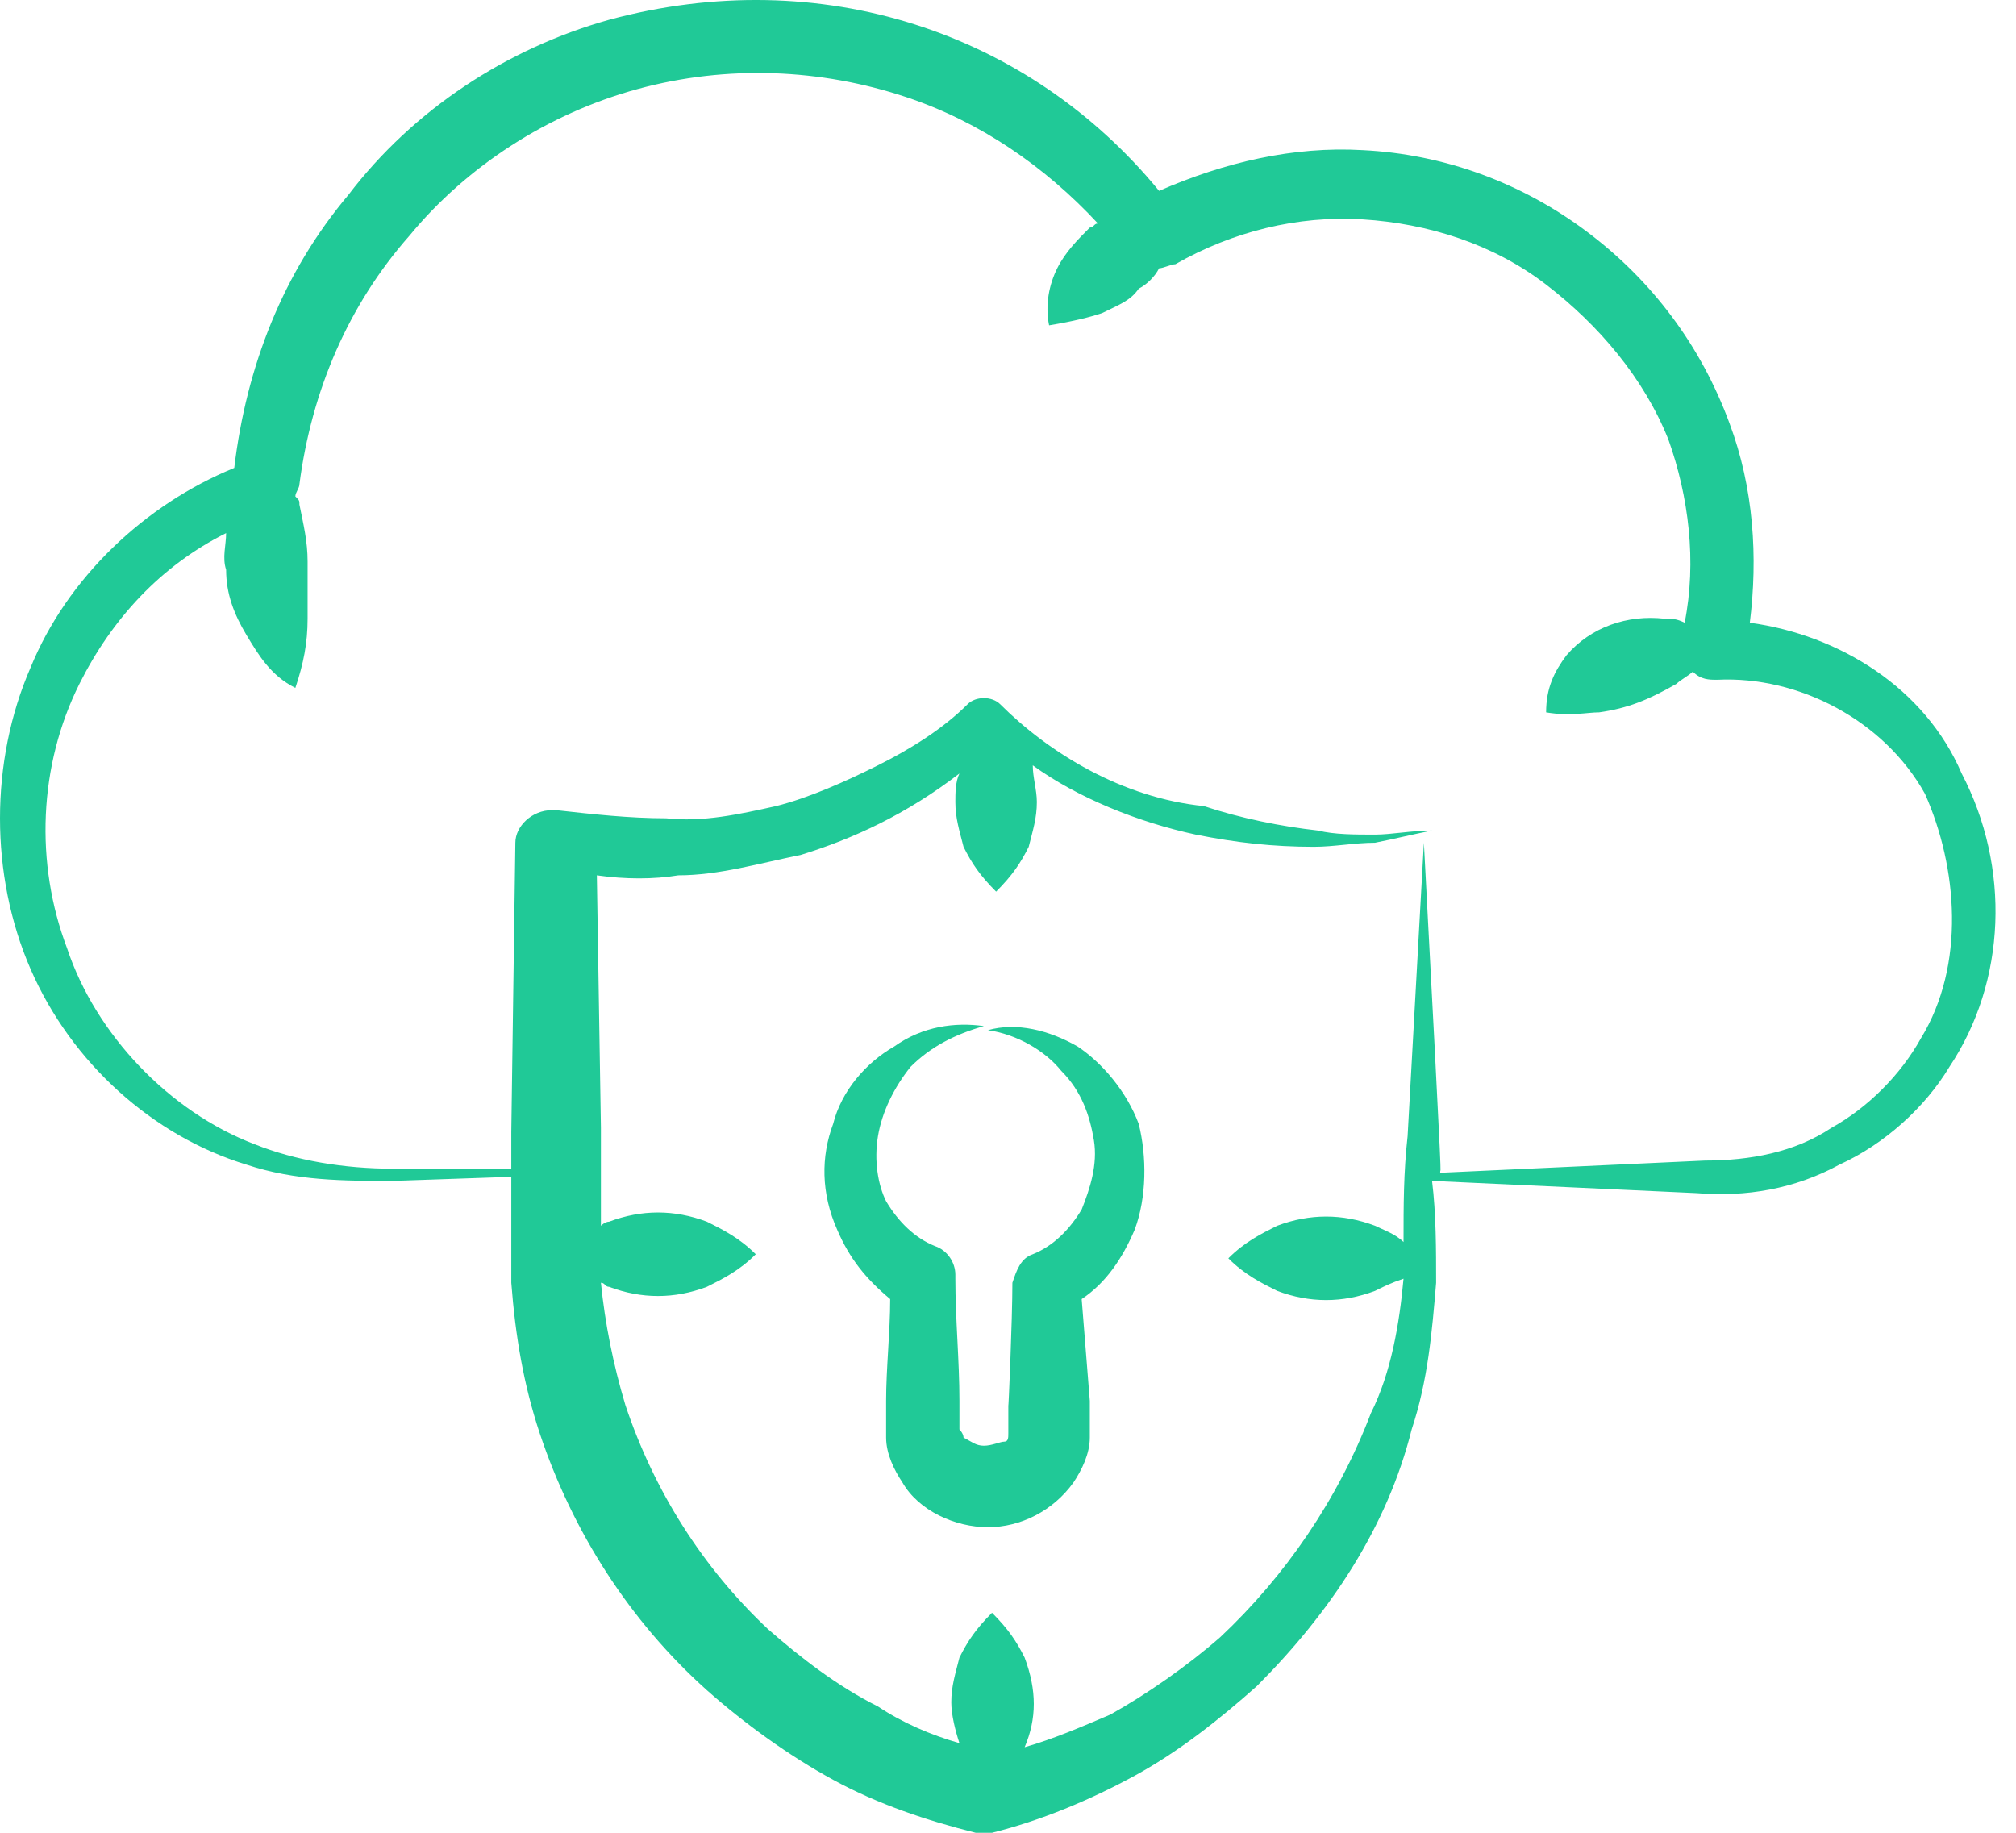 <svg width="55" height="50" viewBox="0 0 55 50" fill="none" xmlns="http://www.w3.org/2000/svg">
<path d="M47.738 16.989C47.96 15.211 47.849 13.321 47.182 11.543C46.404 9.431 45.071 7.653 43.292 6.319C41.514 4.985 39.402 4.207 37.179 4.096C35.289 3.985 33.4 4.429 31.622 5.207C28.065 0.873 22.396 -1.017 16.617 0.539C13.838 1.317 11.281 2.984 9.503 5.319C7.725 7.43 6.724 9.987 6.391 12.765C3.946 13.766 1.834 15.766 0.834 18.212C-0.278 20.768 -0.278 23.88 0.834 26.437C1.945 28.993 4.168 30.994 6.724 31.772C8.058 32.216 9.392 32.216 10.726 32.216L13.949 32.105V32.994V33.995V34.995C14.06 36.44 14.283 37.774 14.727 39.108C15.616 41.775 17.172 44.22 19.284 46.11C20.285 46.999 21.507 47.888 22.73 48.555C23.952 49.222 25.286 49.667 26.62 50H27.064C28.398 49.667 29.732 49.111 30.955 48.444C32.177 47.777 33.289 46.888 34.289 45.999C36.29 43.998 37.846 41.664 38.513 38.996C38.957 37.663 39.069 36.329 39.18 34.995C39.18 34.106 39.18 33.105 39.069 32.216C41.514 32.328 43.848 32.439 46.293 32.55C47.627 32.661 48.961 32.439 50.183 31.772C51.406 31.216 52.517 30.216 53.184 29.104C54.74 26.77 54.852 23.658 53.518 21.102C52.517 18.767 50.183 17.323 47.738 16.989ZM52.406 28.326C51.85 29.326 50.961 30.216 49.961 30.771C48.961 31.438 47.738 31.661 46.515 31.661C44.07 31.772 41.736 31.883 39.291 31.994C39.291 31.661 39.402 33.439 38.846 22.991L38.402 30.994C38.291 31.994 38.291 32.883 38.291 33.884C38.068 33.661 37.735 33.55 37.512 33.439C36.623 33.105 35.734 33.105 34.845 33.439C34.4 33.661 33.956 33.884 33.511 34.328C33.956 34.773 34.4 34.995 34.845 35.217C35.734 35.551 36.623 35.551 37.512 35.217C37.735 35.106 37.957 34.995 38.291 34.884C38.179 36.106 37.957 37.44 37.401 38.552C36.512 40.886 35.067 42.998 33.289 44.665C32.4 45.443 31.288 46.221 30.288 46.777C29.51 47.11 28.732 47.444 27.954 47.666C28.287 46.888 28.287 46.11 27.954 45.221C27.731 44.776 27.509 44.443 27.064 43.998C26.62 44.443 26.398 44.776 26.175 45.221C26.064 45.665 25.953 45.999 25.953 46.443C25.953 46.777 26.064 47.221 26.175 47.555C25.397 47.333 24.619 46.999 23.952 46.554C22.841 45.999 21.841 45.221 20.951 44.443C19.173 42.775 17.839 40.664 17.061 38.33C16.728 37.218 16.506 36.106 16.394 34.995C16.506 34.995 16.506 35.106 16.617 35.106C17.506 35.44 18.395 35.44 19.284 35.106C19.729 34.884 20.173 34.662 20.618 34.217C20.173 33.772 19.729 33.55 19.284 33.328C18.395 32.994 17.506 32.994 16.617 33.328C16.506 33.328 16.394 33.439 16.394 33.439C16.394 33.328 16.394 30.66 16.394 30.771L16.283 23.88C17.061 23.991 17.839 23.991 18.506 23.88C19.618 23.88 20.729 23.547 21.841 23.325C23.285 22.88 24.73 22.213 26.175 21.102C26.064 21.324 26.064 21.657 26.064 21.88C26.064 22.324 26.175 22.658 26.287 23.102C26.509 23.547 26.731 23.88 27.176 24.325C27.62 23.88 27.843 23.547 28.065 23.102C28.176 22.658 28.287 22.324 28.287 21.88C28.287 21.546 28.176 21.213 28.176 20.879C29.399 21.768 31.066 22.435 32.622 22.769C33.733 22.991 34.734 23.102 35.845 23.102C36.401 23.102 36.957 22.991 37.512 22.991C38.068 22.88 38.513 22.769 39.069 22.658C38.513 22.658 37.957 22.769 37.512 22.769C36.957 22.769 36.401 22.769 35.956 22.658C34.956 22.547 33.844 22.324 32.844 21.991C30.621 21.768 28.621 20.546 27.287 19.212C27.064 18.99 26.62 18.99 26.398 19.212C25.731 19.879 24.842 20.435 23.952 20.879C23.063 21.324 22.063 21.768 21.174 21.991C20.173 22.213 19.173 22.435 18.173 22.324C17.172 22.324 16.172 22.213 15.172 22.102H15.06C14.505 22.102 14.06 22.547 14.06 22.991L13.949 30.883V31.883H10.726C9.392 31.883 8.058 31.661 6.947 31.216C4.613 30.327 2.612 28.215 1.834 25.881C0.945 23.547 1.056 20.879 2.167 18.656C3.057 16.878 4.39 15.433 6.169 14.544C6.169 14.877 6.058 15.211 6.169 15.544C6.169 16.211 6.391 16.767 6.724 17.323C7.058 17.878 7.391 18.434 8.058 18.767C8.281 18.101 8.392 17.545 8.392 16.878C8.392 16.322 8.392 15.766 8.392 15.322C8.392 14.766 8.281 14.322 8.169 13.766C8.169 13.655 8.169 13.655 8.058 13.543C8.058 13.432 8.169 13.321 8.169 13.21C8.503 10.654 9.503 8.32 11.17 6.43C12.726 4.54 14.949 3.096 17.395 2.429C19.84 1.762 22.396 1.873 24.73 2.651C26.731 3.318 28.509 4.54 29.954 6.097C29.843 6.097 29.843 6.208 29.732 6.208C29.399 6.541 29.065 6.875 28.843 7.319C28.621 7.764 28.509 8.32 28.621 8.875C29.288 8.764 29.732 8.653 30.066 8.542C30.51 8.32 30.843 8.208 31.066 7.875C31.288 7.764 31.51 7.542 31.622 7.319C31.733 7.319 31.955 7.208 32.066 7.208C33.622 6.319 35.401 5.874 37.179 5.985C38.957 6.097 40.736 6.652 42.181 7.764C43.626 8.875 44.848 10.32 45.515 11.987C46.071 13.543 46.293 15.322 45.96 16.989C45.737 16.878 45.626 16.878 45.404 16.878C44.404 16.767 43.403 17.1 42.736 17.878C42.403 18.323 42.181 18.767 42.181 19.434C42.847 19.546 43.292 19.434 43.626 19.434C44.404 19.323 44.959 19.101 45.737 18.656C45.849 18.545 46.071 18.434 46.182 18.323C46.404 18.545 46.627 18.545 46.849 18.545C49.072 18.434 51.406 19.657 52.517 21.657C53.407 23.658 53.629 26.326 52.406 28.326Z" fill="#20C997"/>
<path d="M29.399 28.549C28.621 28.104 27.732 27.882 26.953 28.104C27.732 28.215 28.51 28.66 28.954 29.215C29.51 29.771 29.732 30.438 29.843 31.105C29.954 31.772 29.732 32.439 29.51 32.995C29.176 33.55 28.732 33.995 28.176 34.217C27.843 34.328 27.732 34.662 27.62 34.995C27.62 35.995 27.509 38.552 27.509 38.33V38.774V38.996V39.108C27.509 39.219 27.509 39.33 27.398 39.33C27.287 39.33 27.065 39.441 26.842 39.441C26.62 39.441 26.509 39.33 26.287 39.219C26.287 39.108 26.175 38.996 26.175 38.996V38.885V38.663V38.218C26.175 37.107 26.064 35.995 26.064 34.884V34.773C26.064 34.439 25.842 34.106 25.509 33.995C24.953 33.773 24.508 33.328 24.175 32.772C23.953 32.328 23.841 31.661 23.953 30.994C24.064 30.327 24.397 29.66 24.842 29.104C25.397 28.549 26.064 28.215 26.842 27.993C26.064 27.882 25.175 27.993 24.397 28.549C23.619 28.993 22.952 29.771 22.73 30.66C22.396 31.55 22.396 32.55 22.841 33.55C23.174 34.328 23.619 34.884 24.286 35.44C24.286 36.329 24.175 37.329 24.175 38.218V38.663V38.885V39.219C24.175 39.663 24.397 40.108 24.619 40.441C25.064 41.219 26.064 41.664 26.953 41.664C27.843 41.664 28.732 41.219 29.288 40.441C29.51 40.108 29.732 39.663 29.732 39.219V38.885V38.663V38.218L29.51 35.44C30.177 34.995 30.621 34.328 30.955 33.55C31.288 32.661 31.288 31.55 31.066 30.66C30.733 29.771 30.066 28.993 29.399 28.549Z" fill="#20C997"/>
</svg>
